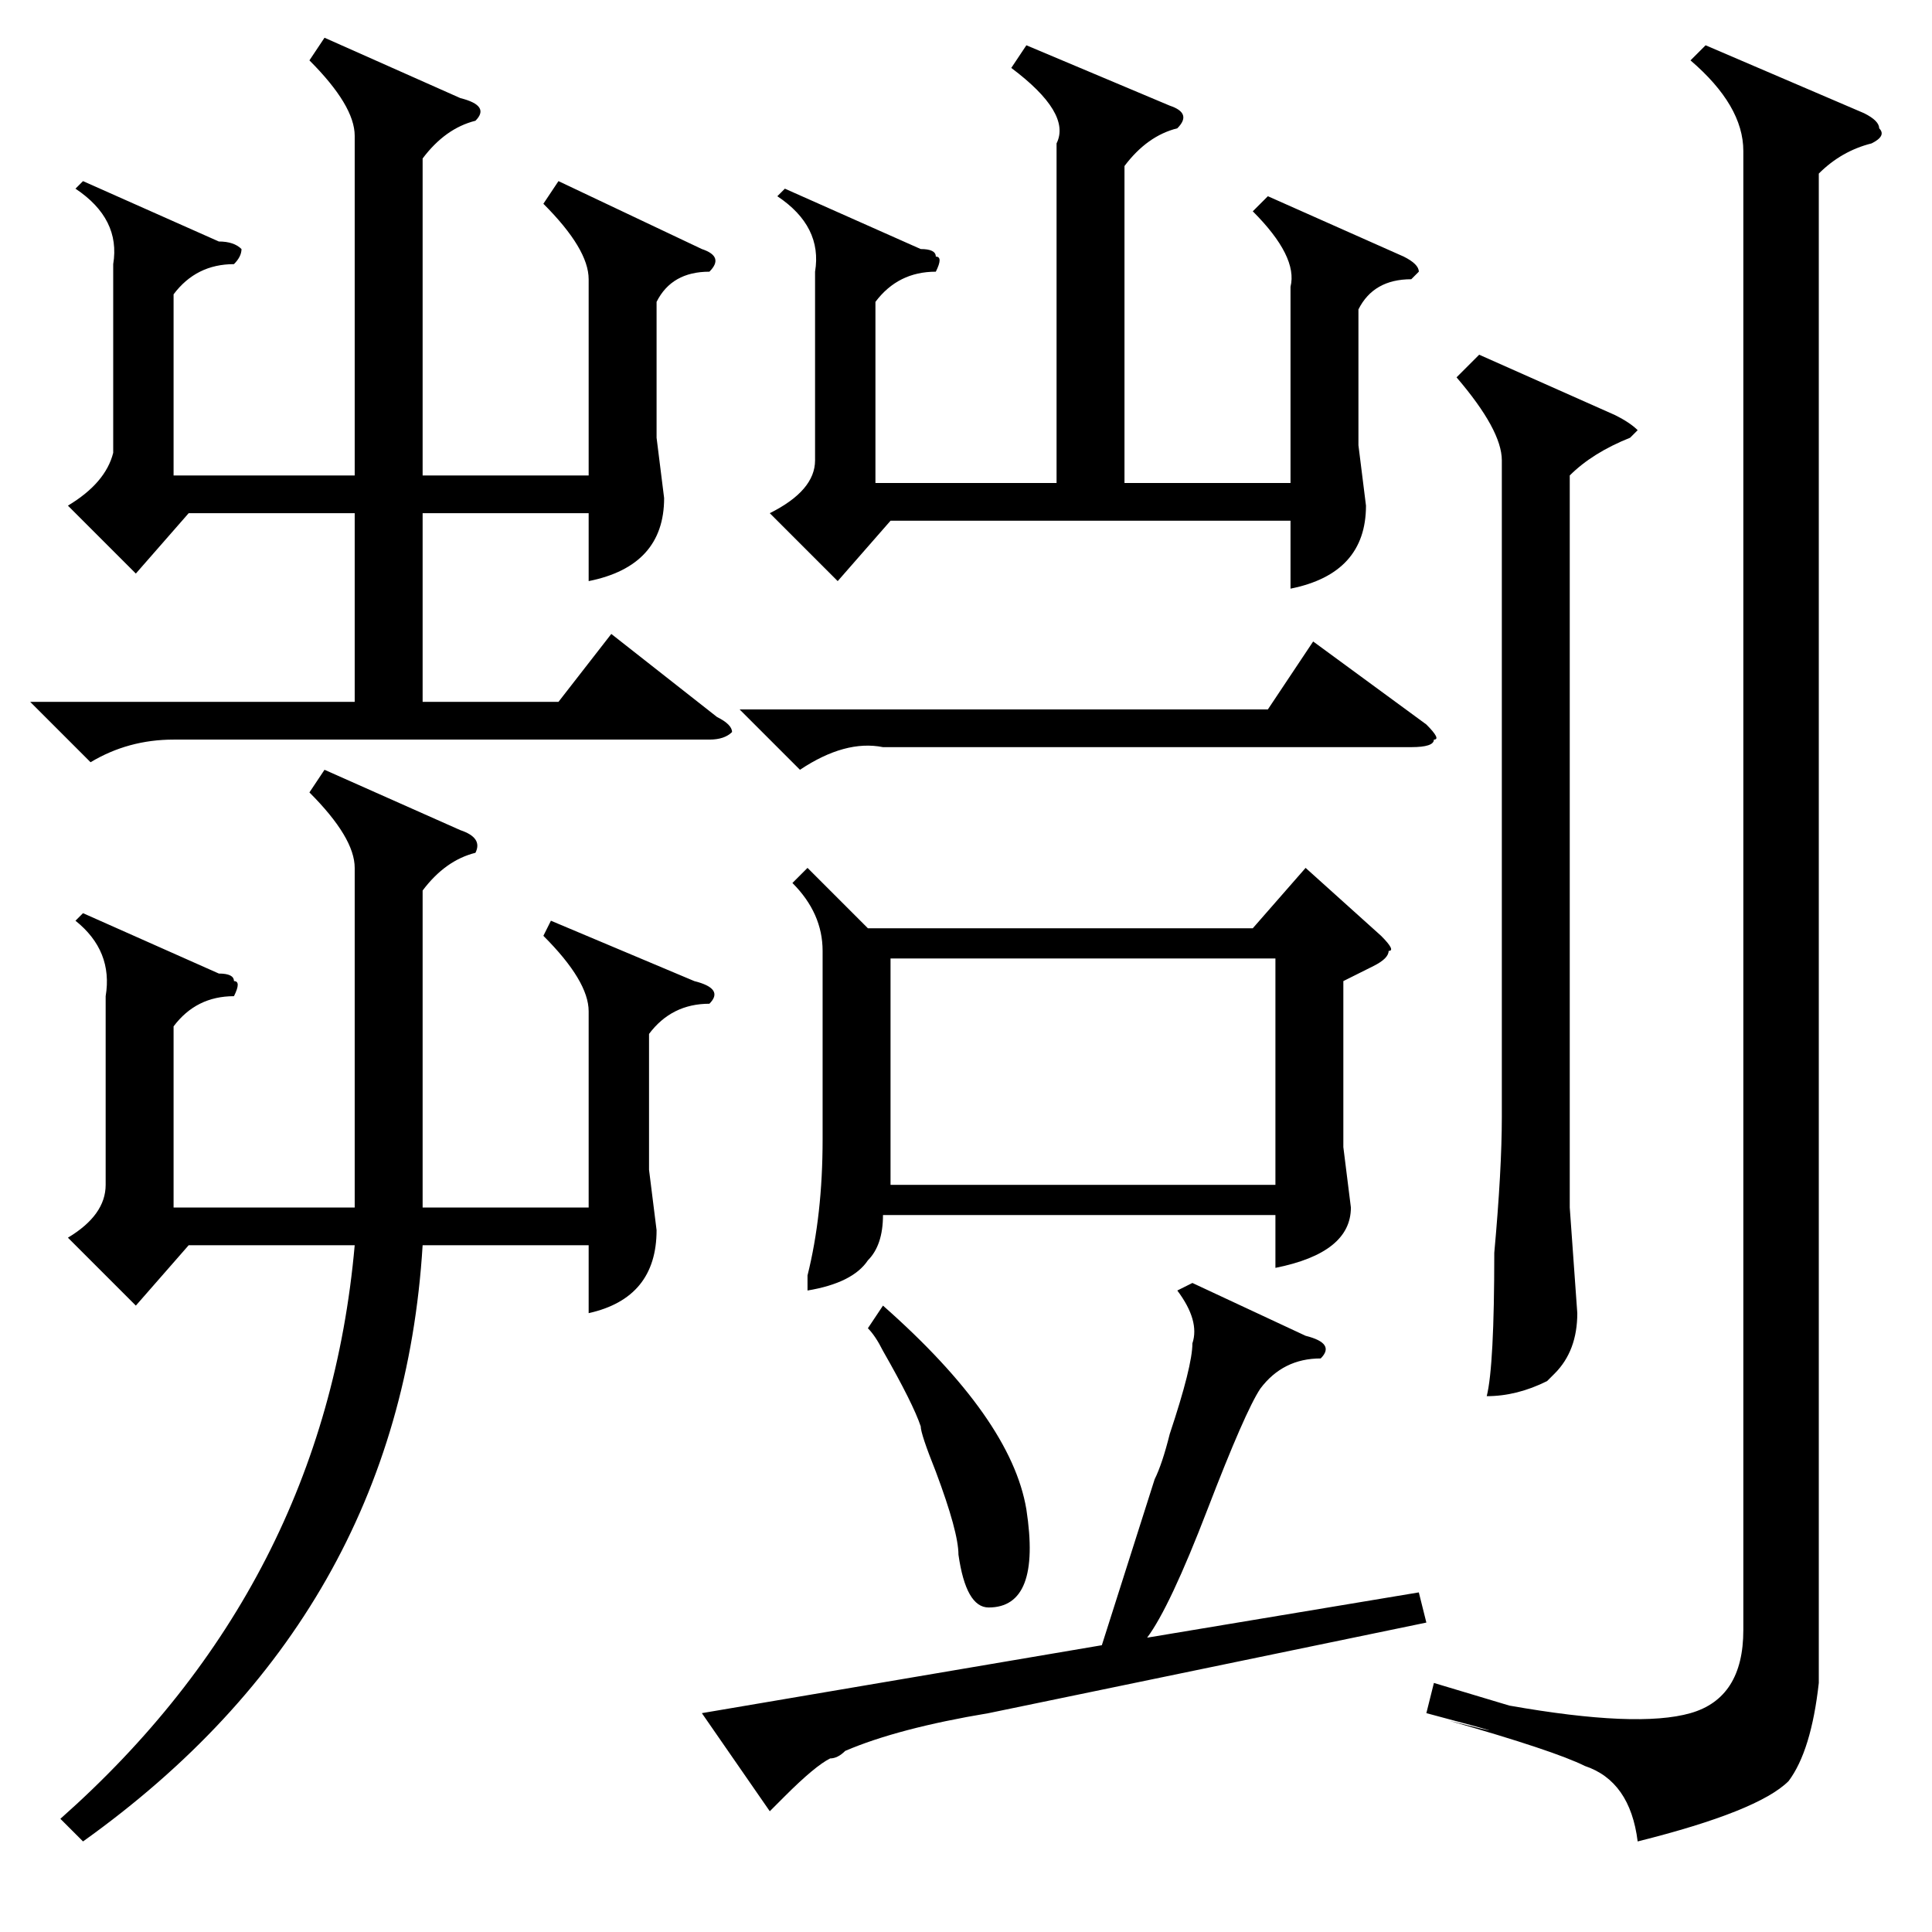 <?xml version="1.0" standalone="no"?>
<!DOCTYPE svg PUBLIC "-//W3C//DTD SVG 1.1//EN" "http://www.w3.org/Graphics/SVG/1.1/DTD/svg11.dtd" >
<svg xmlns="http://www.w3.org/2000/svg" xmlns:xlink="http://www.w3.org/1999/xlink" version="1.1" viewBox="0 -52 256 256">
  <g transform="matrix(1 0 0 -1 0 204)">
   <path fill="currentColor"
d="M107 141l8 -8h51l7 8l10 -9q2 -2 1 -2q0 -1 -2 -2l-4 -2v-22l1 -8q0 -6 -10 -8v7h-52q0 -4 -2 -6q-2 -3 -8 -4v2q2 8 2 18v25q0 5 -4 9zM224 248l2 2l21 -9q2 -1 2 -2q1 -1 -1 -2q-4 -1 -7 -4v-200q-1 -9 -4 -13q-4 -4 -20 -8q-1 8 -7 10q-4 2 -18 6q12 -3 -3 1l1 4
l10 -3q17 -3 24 -1t7 11v196q0 6 -7 12zM4 163h43v25h-22l-7 -8l-9 9q5 3 6 7v25q1 6 -5 10l1 1l18 -8q2 0 3 -1q0 -1 -1 -2q-5 0 -8 -4v-24h24v45q0 4 -6 10l2 3l18 -8q4 -1 2 -3q-4 -1 -7 -5v-42h22v26q0 4 -6 10l2 3l19 -9q3 -1 1 -3q-5 0 -7 -4v-18l1 -8q0 -9 -10 -11v9
h-22v-25h18l7 9l14 -11q2 -1 2 -2q-1 -1 -3 -1h-71q-6 0 -11 -3zM47 99v42q0 4 -6 10l2 3l18 -8q3 -1 2 -3q-4 -1 -7 -5v-39v-3h22v26q0 4 -6 10l1 2l19 -8q4 -1 2 -3q-5 0 -8 -4v-18l1 -8q0 -9 -9 -11v9h-22q-3 -49 -45 -79l-3 3q35 31 39 76h-22l-7 -8l-9 9q5 3 5 7v25
q1 6 -4 10l1 1l18 -8q2 0 2 -1q1 0 0 -2q-5 0 -8 -4v-24h24v3zM168 230l18 -8q2 -1 2 -2l-1 -1q-5 0 -7 -4v-18l1 -8q0 -9 -10 -11v9h-53l-7 -8l-9 9q6 3 6 7v25q1 6 -5 10l1 1l18 -8q2 0 2 -1q1 0 0 -2q-5 0 -8 -4v-24h24v45q2 4 -6 10l2 3l19 -8q3 -1 1 -3q-4 -1 -7 -5
v-42h22v26q1 4 -5 10zM118 99h51v30h-51v-30zM196 209l18 -8q2 -1 3 -2l-1 -1q-5 -2 -8 -5v-97l1 -14q0 -5 -3 -8l-1 -1q-4 -2 -8 -2q1 4 1 19q1 11 1 18v87q0 4 -6 11zM131 29q-12 -2 -19 -5q-1 -1 -2 -1q-2 -1 -6 -5l-2 -2l-9 13l53 9l7 22q1 2 2 6q3 9 3 12q1 3 -2 7l2 1
l15 -7q4 -1 2 -3q-5 0 -8 -4q-2 -3 -7 -16t-8 -17l36 6l1 -4zM98 162h70l6 9l15 -11q2 -2 1 -2q0 -1 -3 -1h-70q-5 1 -11 -3zM115 80l2 3q17 -15 19 -27q2 -13 -5 -13q-3 0 -4 7q0 3 -3 11q-2 5 -2 6q-1 3 -5 10q-1 2 -2 3z" />
  </g>

</svg>
